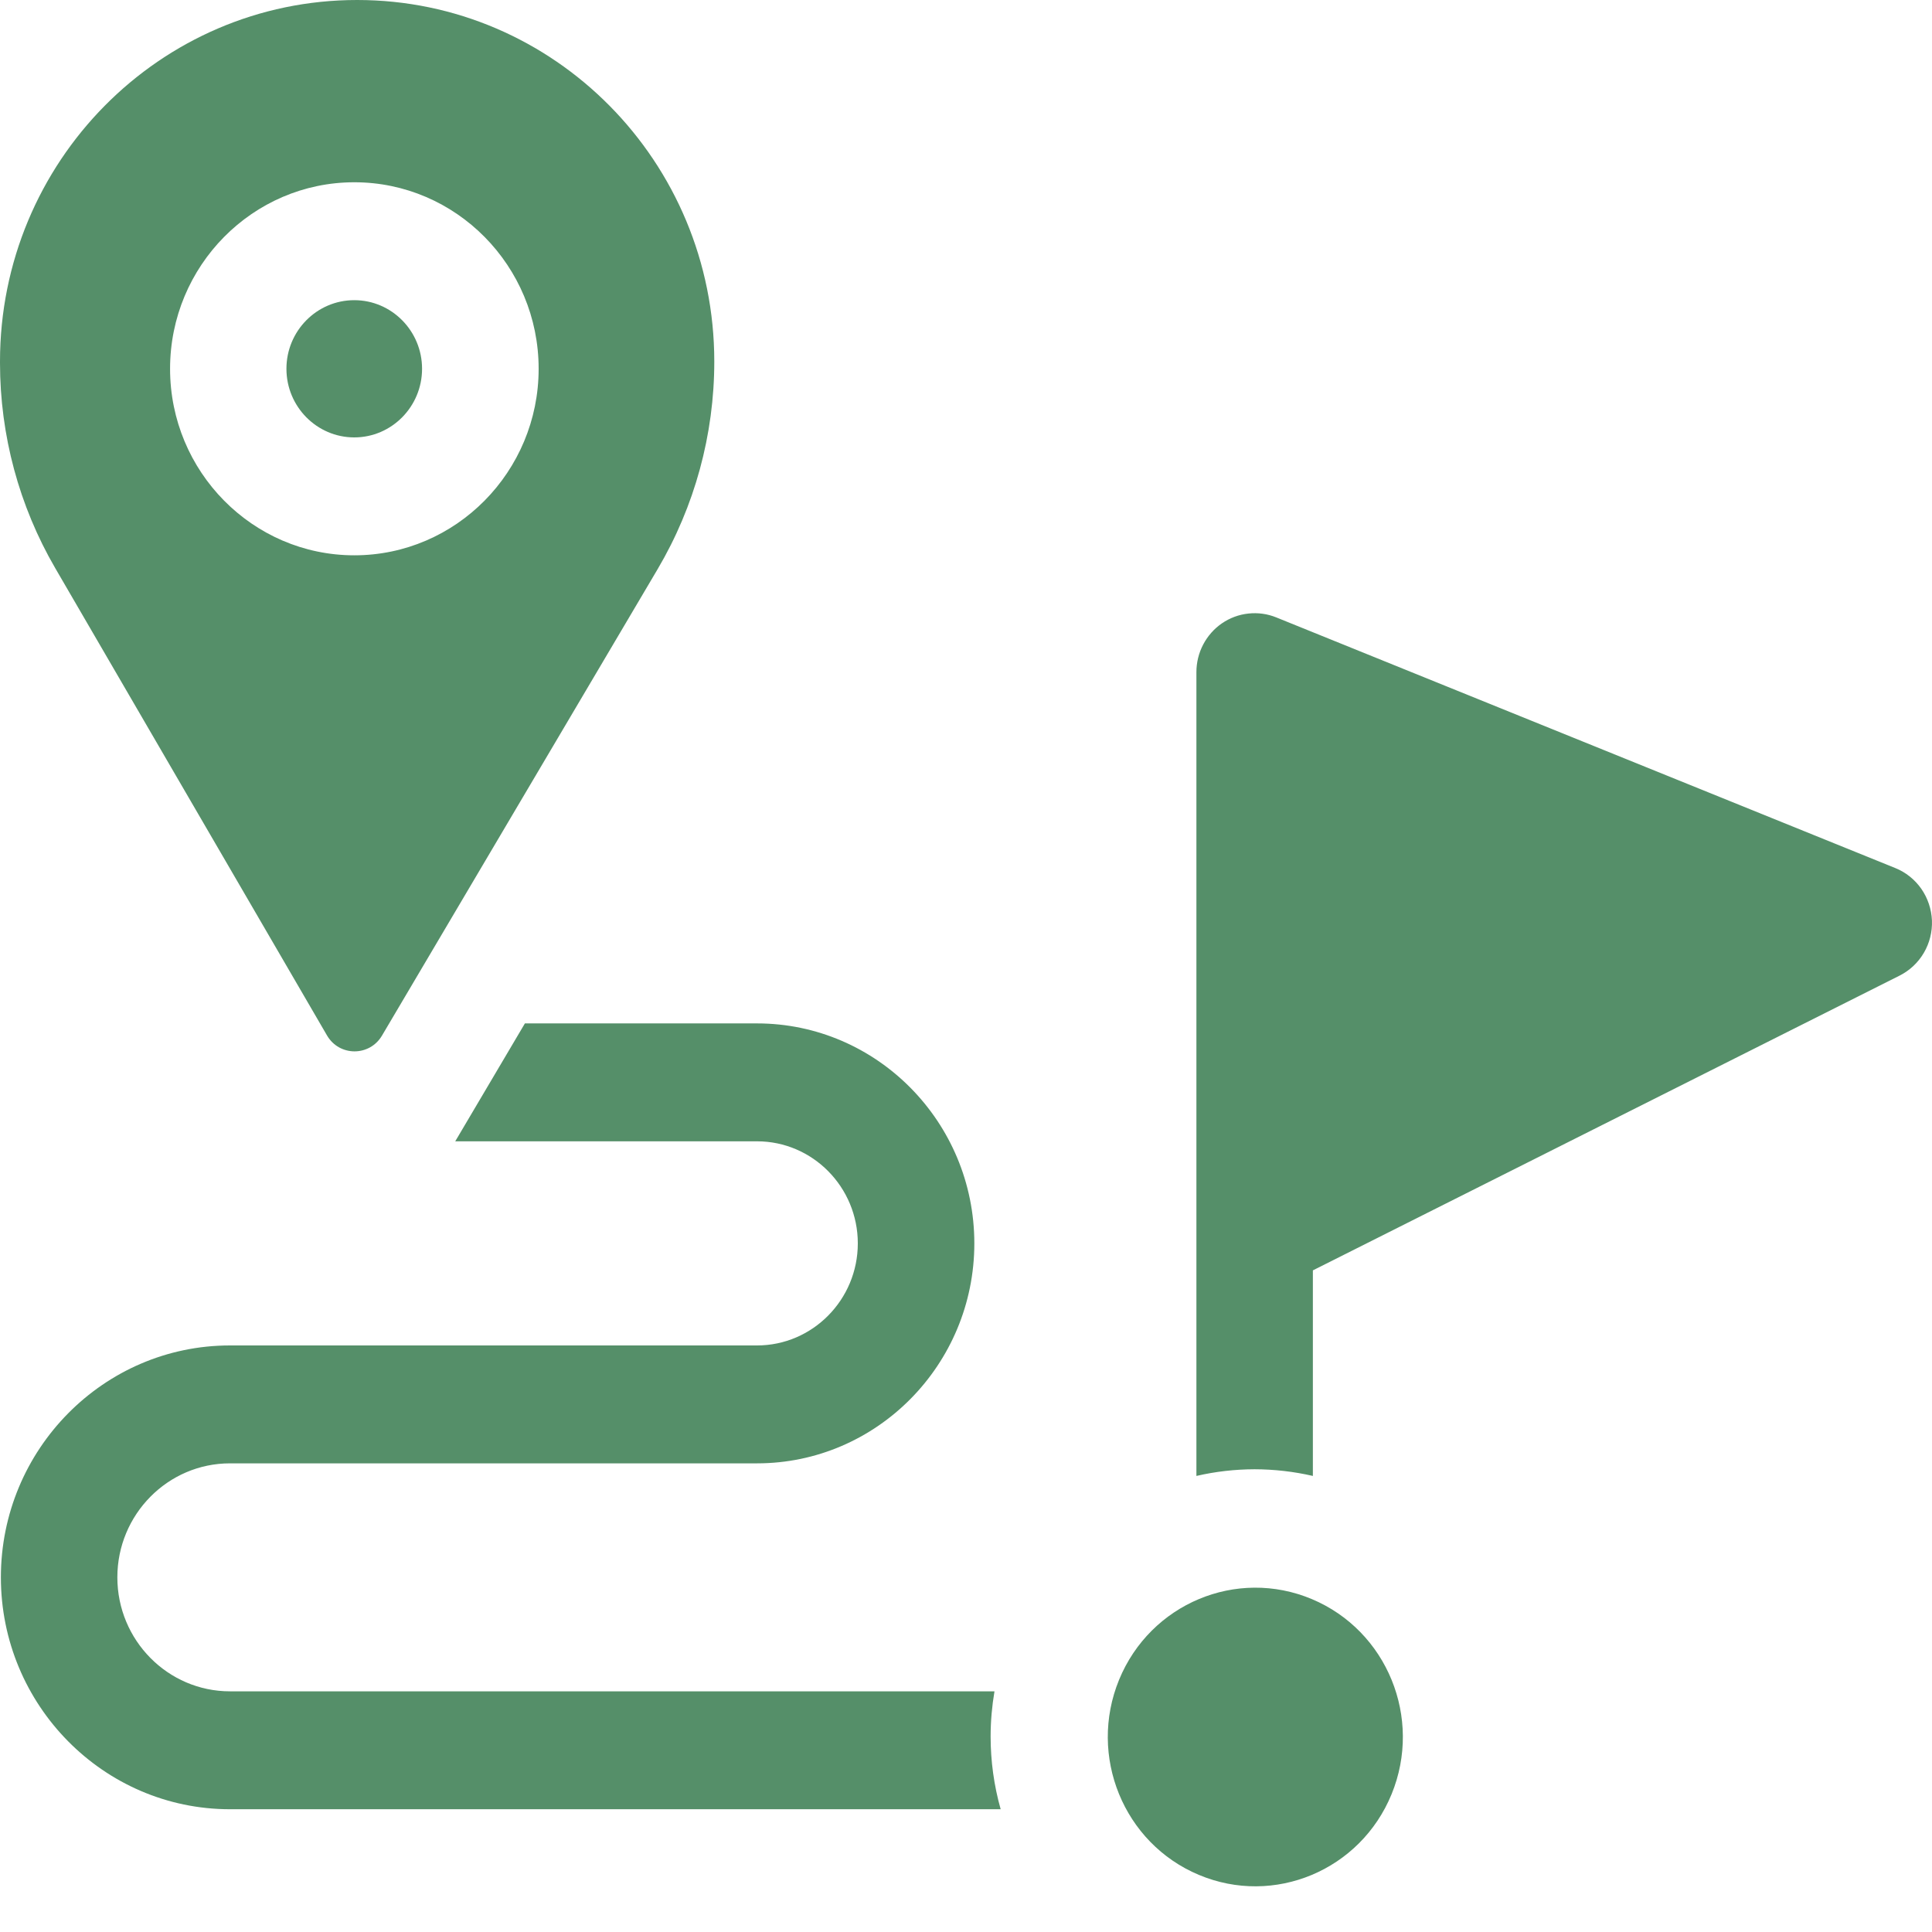 <svg width="35" height="35" viewBox="0 0 35 35" fill="none" xmlns="http://www.w3.org/2000/svg">
<path d="M6.418 5.438C5.74 5.438 5.189 5.995 5.189 6.681C5.189 7.366 5.74 7.924 6.418 7.924C7.095 7.924 7.646 7.366 7.646 6.681C7.646 5.995 7.095 5.438 6.418 5.438Z" fill="#558F69"/>
<path d="M25.21 32.503C25.775 31.123 25.128 29.541 23.765 28.969C22.402 28.397 20.839 29.052 20.273 30.431C19.708 31.811 20.355 33.393 21.718 33.965C23.081 34.538 24.645 33.883 25.21 32.503Z" fill="#558F69"/>
<path d="M17.946 31.458C17.946 31.179 17.971 30.906 18.016 30.64H4.166C3.041 30.64 2.126 29.714 2.126 28.575C2.126 27.436 3.041 26.51 4.166 26.51H13.714C15.884 26.51 17.651 24.722 17.651 22.525C17.651 20.328 15.884 18.54 13.714 18.54H9.509L8.247 20.676H13.714C14.721 20.676 15.54 21.505 15.54 22.525C15.54 23.544 14.721 24.374 13.714 24.374H4.166C1.878 24.374 0.016 26.258 0.016 28.575C0.016 30.891 1.878 32.776 4.166 32.776H18.128C18.007 32.347 17.946 31.904 17.946 31.458ZM34.999 16.675C34.99 16.469 34.923 16.269 34.806 16.101C34.688 15.933 34.525 15.802 34.336 15.726L23.121 11.185C22.961 11.12 22.787 11.096 22.616 11.115C22.444 11.133 22.28 11.194 22.137 11.292C21.994 11.39 21.878 11.522 21.797 11.676C21.716 11.83 21.674 12.002 21.674 12.177V26.738C22.02 26.658 22.373 26.618 22.728 26.617C23.083 26.618 23.437 26.658 23.784 26.738V23.014L34.413 17.674C34.596 17.582 34.748 17.439 34.852 17.262C34.956 17.085 35.007 16.881 34.999 16.675ZM12.94 6.549C12.94 2.932 10.043 0 6.47 0C2.897 0 0 2.932 0 6.549V6.576C0 7.883 0.346 9.167 1.001 10.293L5.924 18.758C6.147 19.141 6.694 19.143 6.92 18.761L11.914 10.31C12.585 9.173 12.94 7.873 12.94 6.549ZM6.419 10.06C4.578 10.06 3.081 8.544 3.081 6.681C3.081 4.817 4.578 3.302 6.419 3.302C8.26 3.302 9.758 4.817 9.758 6.681C9.758 8.544 8.26 10.06 6.419 10.06Z" fill="#558F69"/>
</svg>
